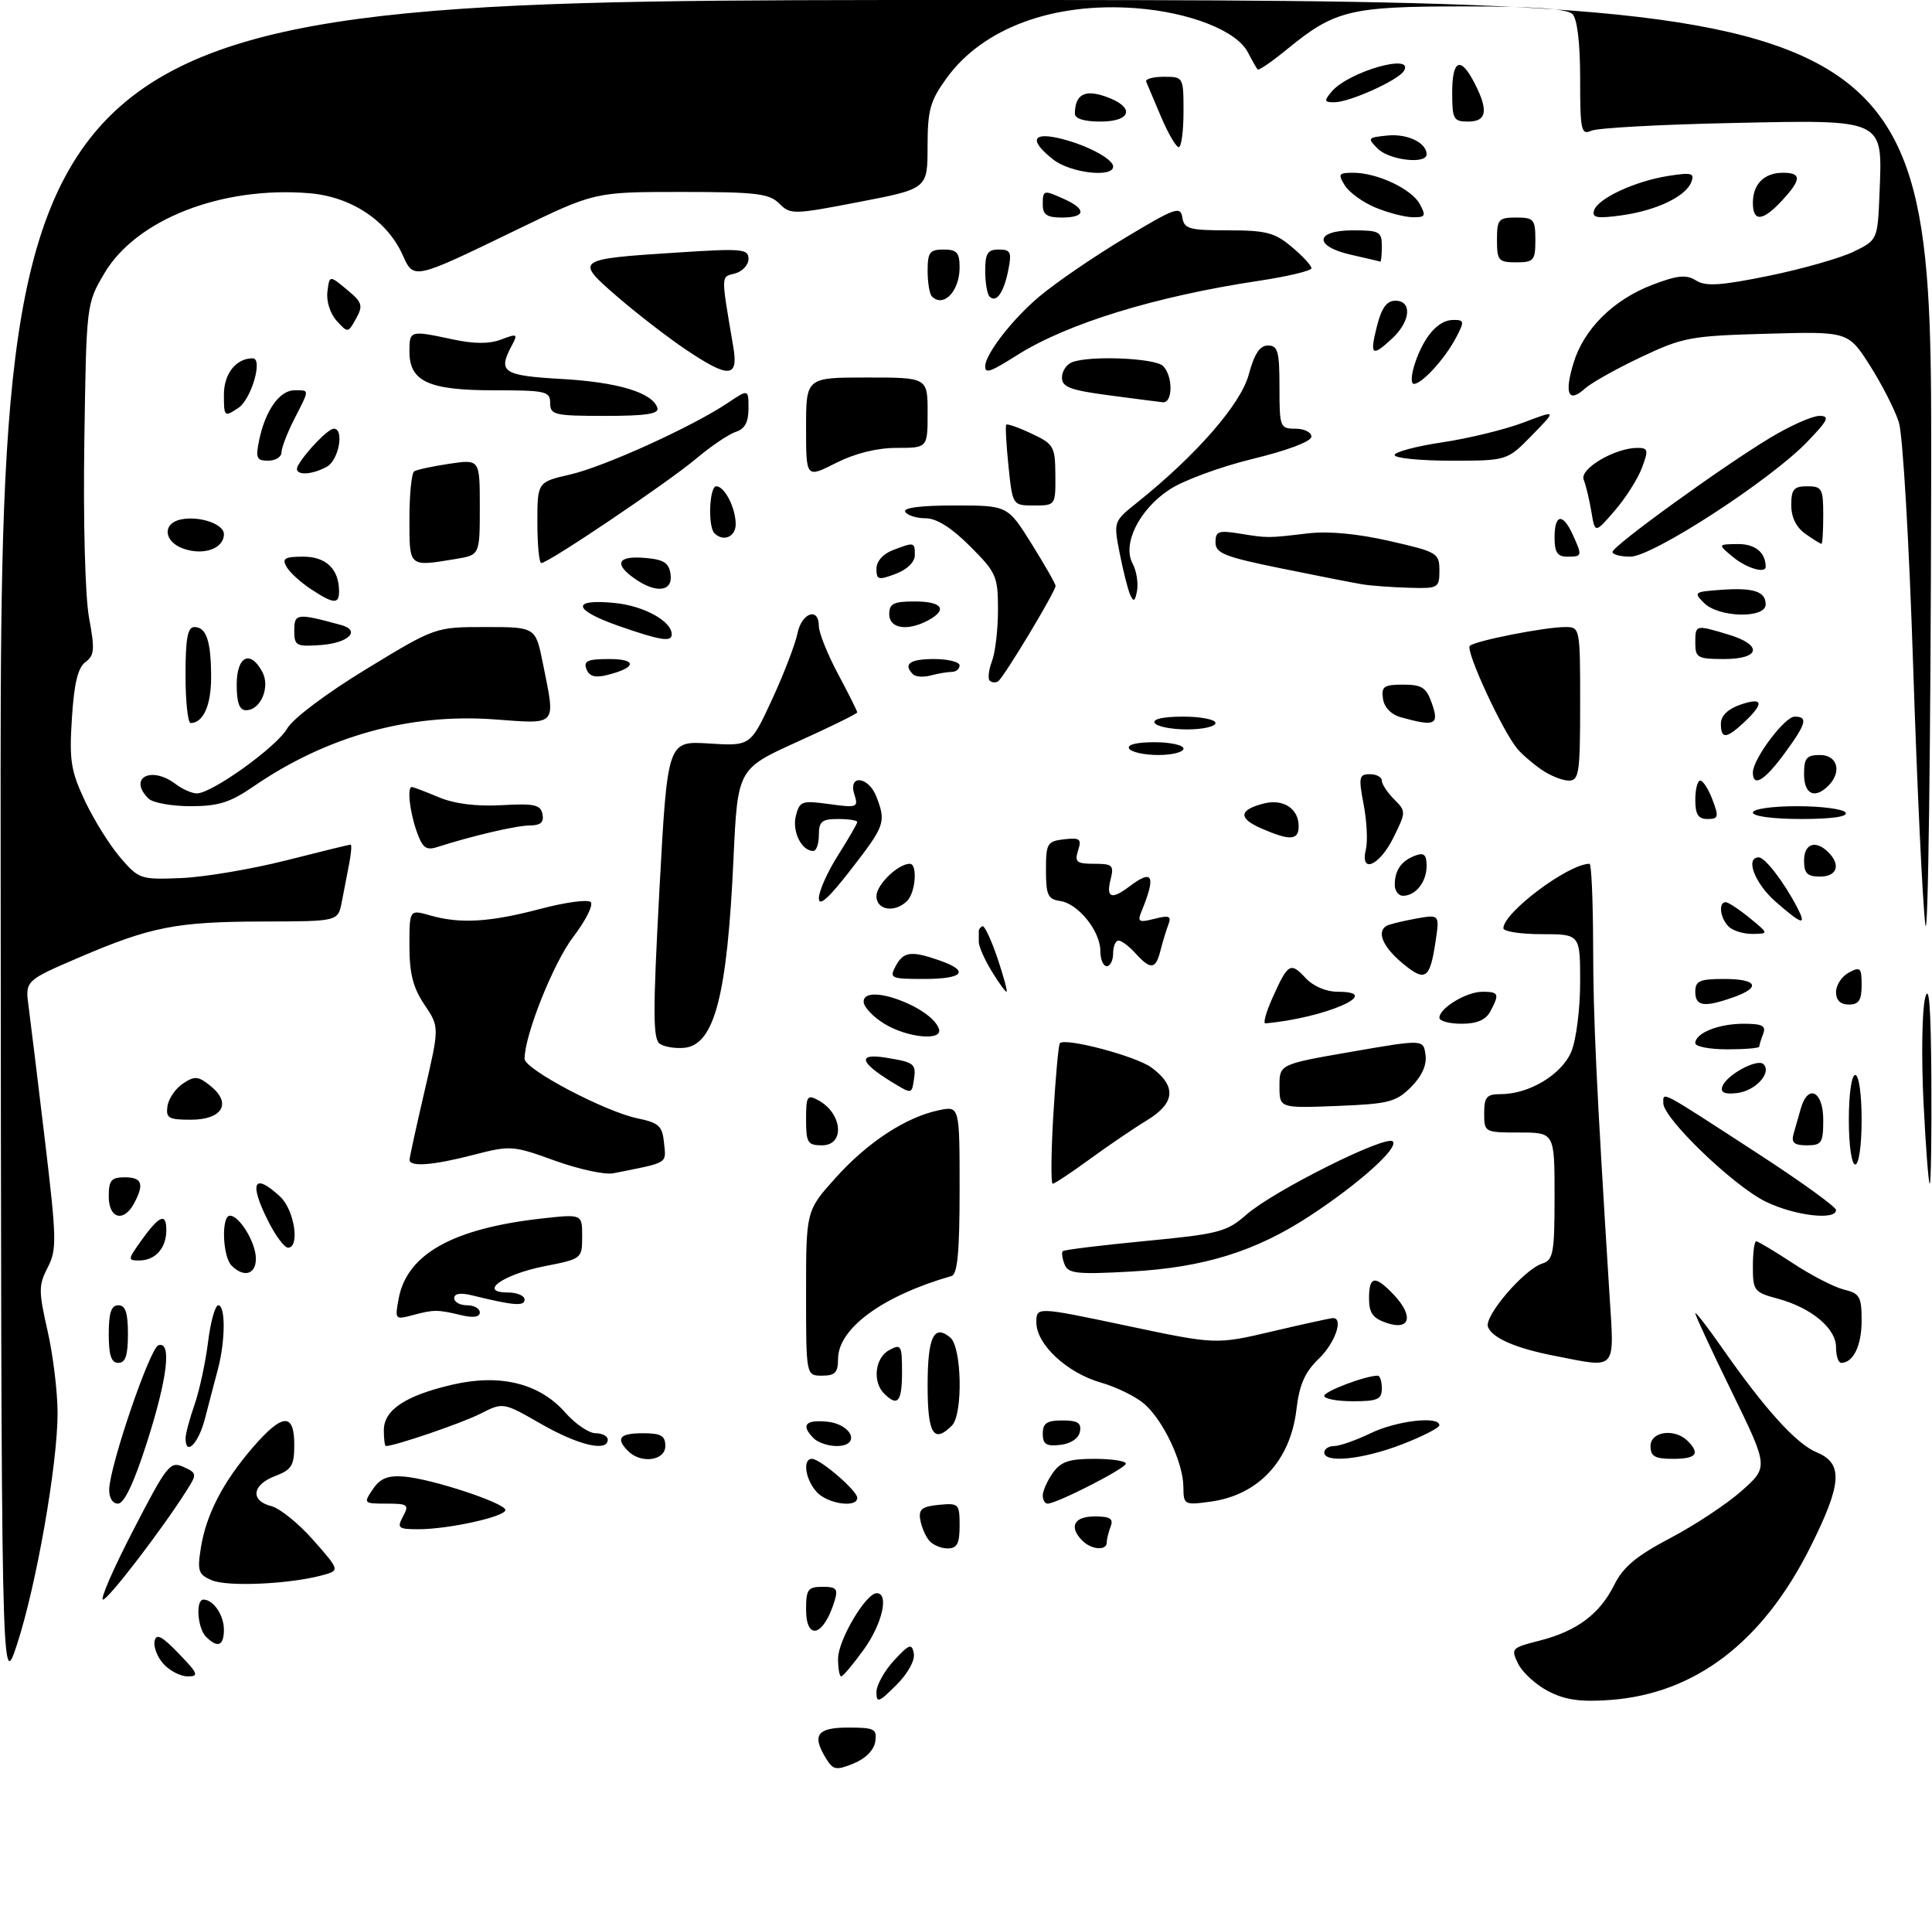 <?xml version="1.0" encoding="UTF-8" standalone="no"?>
<!DOCTYPE svg PUBLIC "-//W3C//DTD SVG 1.1//EN" "http://www.w3.org/Graphics/SVG/1.1/DTD/svg11.dtd" >
<svg xmlns="http://www.w3.org/2000/svg" xmlns:xlink="http://www.w3.org/1999/xlink" version="1.1" viewBox="0 0 302 299">
 <g >
 <path fill="currentColor"
d=" M 129.19 274.94 C 126.85 271.19 127.67 270.00 132.57 270.00 C 136.70 270.00 137.11 270.21 136.82 272.18 C 136.62 273.51 135.31 274.85 133.44 275.61 C 130.74 276.71 130.25 276.63 129.19 274.94 Z  M 137.00 264.47 C 137.00 263.38 138.23 261.15 139.74 259.52 C 142.14 256.93 142.53 256.79 142.84 258.41 C 143.05 259.49 141.91 261.56 140.10 263.36 C 137.38 266.09 137.00 266.22 137.00 264.47 Z  M 242.01 264.31 C 240.10 263.32 237.98 261.39 237.31 260.03 C 236.14 257.65 236.26 257.53 240.63 256.42 C 246.49 254.93 250.05 252.27 252.33 247.70 C 253.72 244.90 255.79 243.17 261.10 240.38 C 264.93 238.37 269.94 235.05 272.25 233.00 C 276.44 229.28 276.44 229.28 270.72 217.56 C 267.57 211.12 265.00 205.58 265.00 205.26 C 265.00 204.93 266.86 207.33 269.13 210.58 C 275.88 220.25 280.79 225.67 283.99 226.99 C 288.15 228.72 287.94 231.89 282.99 241.78 C 275.54 256.67 264.96 264.73 251.64 265.69 C 247.01 266.02 244.64 265.68 242.01 264.31 Z  M 0.10 132.25 C 0.00 0.00 0.00 0.00 151.00 0.00 C 302.00 0.00 302.00 0.00 301.87 75.25 C 301.80 116.64 301.39 147.80 300.96 144.50 C 300.53 141.20 299.67 122.97 299.05 104.00 C 298.43 84.94 297.44 67.93 296.82 66.00 C 296.21 64.08 294.18 60.09 292.31 57.15 C 288.90 51.80 288.90 51.80 276.20 52.16 C 264.27 52.49 263.07 52.71 256.52 55.81 C 252.67 57.63 248.73 59.84 247.76 60.72 C 245.18 63.05 244.50 61.60 245.94 56.81 C 247.55 51.43 252.19 46.83 258.35 44.49 C 262.25 43.01 263.59 42.88 265.12 43.84 C 266.64 44.79 268.98 44.64 276.52 43.10 C 281.75 42.03 287.70 40.33 289.76 39.33 C 293.50 37.50 293.50 37.50 293.80 30.13 C 294.26 18.47 294.78 18.71 270.51 19.23 C 259.50 19.46 249.71 20.00 248.75 20.43 C 247.16 21.14 247.00 20.42 247.00 12.31 C 247.00 6.71 246.55 2.95 245.80 2.20 C 244.97 1.37 239.75 1.00 228.77 1.00 C 211.09 1.00 208.65 1.59 201.27 7.63 C 198.86 9.61 196.75 11.06 196.58 10.86 C 196.41 10.66 195.72 9.45 195.05 8.16 C 193.30 4.80 185.98 1.92 177.56 1.28 C 164.65 0.31 153.64 4.37 147.96 12.22 C 145.39 15.76 145.00 17.18 144.99 22.90 C 144.99 29.50 144.99 29.50 134.31 31.56 C 123.99 33.55 123.56 33.56 121.81 31.81 C 120.24 30.24 118.20 30.00 106.48 30.00 C 92.95 30.00 92.95 30.00 80.73 35.93 C 64.54 43.77 64.69 43.74 62.93 39.83 C 60.52 34.47 54.88 30.74 48.37 30.20 C 34.65 29.06 21.26 34.30 16.30 42.74 C 13.50 47.50 13.50 47.50 13.18 69.15 C 13.00 81.66 13.31 93.23 13.92 96.55 C 14.84 101.50 14.76 102.45 13.35 103.48 C 12.18 104.34 11.58 106.81 11.24 112.23 C 10.81 118.81 11.07 120.47 13.26 125.14 C 14.65 128.09 17.13 132.07 18.78 134.00 C 21.71 137.41 21.95 137.49 28.34 137.23 C 31.95 137.08 39.30 135.84 44.68 134.48 C 50.05 133.12 54.61 132.00 54.81 132.00 C 55.00 132.00 54.90 133.35 54.58 135.00 C 54.26 136.65 53.74 139.35 53.42 141.00 C 52.84 144.00 52.84 144.00 41.17 144.02 C 27.54 144.05 23.57 144.83 12.27 149.68 C 3.92 153.27 3.92 153.27 4.48 157.39 C 4.78 159.65 5.93 169.05 7.03 178.28 C 8.86 193.68 8.90 195.30 7.45 198.10 C 6.02 200.87 6.02 201.77 7.44 208.02 C 8.30 211.80 9.00 217.57 9.00 220.85 C 9.00 228.86 5.68 247.78 2.66 257.00 C 0.20 264.50 0.20 264.50 0.10 132.25 Z  M 25.57 260.07 C 24.61 259.02 23.98 257.41 24.16 256.51 C 24.42 255.24 25.27 255.66 27.95 258.44 C 30.97 261.57 31.14 262.00 29.35 262.00 C 28.23 262.00 26.53 261.13 25.57 260.07 Z  M 131.00 259.23 C 131.00 256.36 135.34 249.00 137.04 249.00 C 139.02 249.00 137.90 253.84 134.99 257.85 C 133.34 260.13 131.77 262.00 131.49 262.00 C 131.22 262.00 131.00 260.75 131.00 259.23 Z  M 32.20 255.80 C 30.86 254.46 30.55 250.00 31.80 250.00 C 33.35 250.00 35.00 252.43 35.00 254.70 C 35.00 257.24 34.03 257.63 32.20 255.80 Z  M 126.00 251.50 C 126.00 248.41 126.30 248.00 128.57 248.00 C 130.77 248.00 131.04 248.32 130.44 250.25 C 128.76 255.75 126.00 256.53 126.00 251.50 Z  M 20.84 239.13 C 26.10 228.95 26.60 228.32 28.67 229.26 C 30.78 230.22 30.81 230.37 29.22 232.88 C 25.41 238.92 16.92 250.00 16.10 250.00 C 15.61 250.00 17.74 245.11 20.84 239.13 Z  M 33.12 246.98 C 31.00 246.08 30.82 245.54 31.40 241.89 C 32.23 236.70 34.85 231.63 39.49 226.25 C 44.13 220.87 46.00 220.73 46.00 225.78 C 46.00 229.06 45.60 229.71 43.00 230.69 C 39.39 232.06 39.08 234.55 42.41 235.39 C 43.74 235.72 46.70 238.12 48.99 240.72 C 53.15 245.45 53.15 245.45 50.32 246.21 C 45.27 247.58 35.56 248.02 33.12 246.98 Z  M 145.22 240.75 C 144.65 240.06 144.03 238.60 143.85 237.50 C 143.57 235.89 144.13 235.44 146.75 235.19 C 149.87 234.89 150.00 235.02 150.00 238.44 C 150.00 241.26 149.61 242.00 148.12 242.00 C 147.09 242.00 145.78 241.44 145.22 240.75 Z  M 169.20 240.80 C 167.04 238.64 167.86 237.00 171.11 237.00 C 173.53 237.00 174.08 237.35 173.61 238.58 C 173.27 239.45 173.00 240.58 173.00 241.08 C 173.00 242.39 170.62 242.22 169.20 240.80 Z  M 63.00 237.00 C 63.98 235.17 63.76 235.00 60.41 235.00 C 56.84 235.00 56.79 234.95 58.28 232.75 C 59.44 231.04 60.62 230.57 63.15 230.77 C 67.50 231.12 79.00 234.92 79.00 236.00 C 79.00 237.04 70.11 239.00 65.42 239.00 C 62.24 239.00 62.02 238.82 63.00 237.00 Z  M 17.07 232.75 C 17.19 228.97 23.43 210.69 24.76 210.25 C 26.88 209.54 26.19 215.38 22.95 225.49 C 20.95 231.74 19.41 235.00 18.45 235.00 C 17.59 235.00 17.03 234.08 17.07 232.75 Z  M 127.65 233.17 C 125.87 231.20 125.42 228.00 126.92 228.00 C 128.21 228.00 134.00 232.98 134.00 234.09 C 134.00 235.72 129.35 235.05 127.65 233.17 Z  M 163.00 233.72 C 163.00 233.02 163.70 231.44 164.56 230.22 C 165.81 228.44 167.08 228.00 171.06 228.00 C 173.78 228.00 175.99 228.34 175.99 228.75 C 175.97 229.49 165.19 235.00 163.75 235.00 C 163.34 235.00 163.00 234.43 163.00 233.72 Z  M 184.98 232.38 C 184.95 228.58 181.86 222.02 178.88 219.42 C 177.57 218.28 174.51 216.77 172.08 216.08 C 166.79 214.57 162.00 210.11 162.00 206.69 C 162.00 204.22 162.00 204.22 176.04 207.18 C 190.08 210.15 190.08 210.15 198.92 208.07 C 203.77 206.93 208.03 206.00 208.37 206.00 C 210.06 206.00 208.67 209.94 206.13 212.37 C 203.97 214.45 203.11 216.39 202.65 220.30 C 201.70 228.33 196.68 233.70 189.16 234.70 C 185.12 235.25 185.00 235.18 184.98 232.38 Z  M 98.20 226.80 C 96.19 224.79 96.84 224.00 100.50 224.00 C 103.33 224.00 104.00 224.38 104.00 226.00 C 104.00 228.29 100.21 228.81 98.20 226.80 Z  M 207.00 227.00 C 207.00 226.45 207.70 226.00 208.55 226.00 C 209.40 226.00 211.96 225.10 214.24 224.00 C 218.29 222.04 225.01 221.26 224.99 222.75 C 224.98 223.16 222.34 224.51 219.12 225.75 C 213.02 228.10 207.00 228.72 207.00 227.00 Z  M 258.00 226.00 C 258.00 223.71 261.79 223.19 263.80 225.20 C 265.81 227.21 265.16 228.00 261.50 228.00 C 258.67 228.00 258.00 227.62 258.00 226.00 Z  M 29.01 224.75 C 29.02 224.06 29.65 221.70 30.42 219.50 C 31.18 217.30 32.13 212.91 32.52 209.75 C 32.91 206.59 33.63 204.00 34.12 204.00 C 35.27 204.00 35.24 209.56 34.06 214.00 C 33.55 215.93 32.63 219.41 32.03 221.75 C 31.01 225.66 28.98 227.68 29.01 224.75 Z  M 60.00 223.52 C 60.00 220.36 63.38 218.11 70.71 216.41 C 78.18 214.67 84.32 216.19 88.34 220.75 C 89.92 222.54 92.06 224.00 93.10 224.00 C 94.15 224.00 95.00 224.45 95.00 225.00 C 95.00 226.97 90.40 225.88 84.57 222.54 C 78.65 219.14 78.65 219.14 75.07 220.96 C 72.22 222.41 61.72 226.00 60.32 226.00 C 60.14 226.00 60.00 224.89 60.00 223.52 Z  M 127.20 224.80 C 125.16 222.76 125.86 221.86 129.24 222.19 C 133.23 222.57 134.61 226.00 130.77 226.00 C 129.47 226.00 127.86 225.46 127.20 224.80 Z  M 163.00 224.07 C 163.00 222.43 163.63 222.00 166.07 222.00 C 168.46 222.00 169.07 222.39 168.81 223.75 C 168.61 224.81 167.39 225.63 165.74 225.82 C 163.54 226.07 163.00 225.73 163.00 224.07 Z  M 145.00 216.56 C 145.00 208.95 145.97 206.90 148.54 209.04 C 150.35 210.53 150.55 221.05 148.80 222.80 C 145.94 225.66 145.00 224.12 145.00 216.56 Z  M 138.20 217.80 C 136.34 215.94 136.78 212.19 139.00 211.00 C 140.86 210.00 141.00 210.24 141.00 214.46 C 141.00 219.10 140.32 219.92 138.20 217.80 Z  M 207.00 218.16 C 207.00 217.44 213.47 215.00 215.37 215.00 C 215.71 215.00 216.00 215.90 216.00 217.00 C 216.00 218.70 215.33 219.00 211.50 219.00 C 209.03 219.00 207.00 218.62 207.00 218.16 Z  M 126.00 202.11 C 126.00 189.22 126.00 189.22 130.62 184.08 C 135.62 178.51 141.62 174.59 146.75 173.52 C 150.00 172.84 150.00 172.84 150.00 185.95 C 150.00 195.58 149.67 199.16 148.75 199.42 C 137.98 202.51 131.00 207.61 131.00 212.40 C 131.00 214.51 130.53 215.00 128.50 215.00 C 126.00 215.00 126.00 215.00 126.00 202.11 Z  M 17.00 208.50 C 17.00 205.17 17.39 204.00 18.50 204.00 C 19.61 204.00 20.00 205.17 20.00 208.50 C 20.00 211.83 19.61 213.00 18.50 213.00 C 17.39 213.00 17.00 211.83 17.00 208.50 Z  M 243.00 211.90 C 236.96 210.73 233.26 209.12 232.59 207.39 C 231.95 205.72 238.24 198.38 241.08 197.48 C 242.80 196.93 243.00 195.85 243.00 186.93 C 243.00 177.00 243.00 177.00 237.50 177.00 C 232.06 177.00 232.00 176.97 232.00 174.00 C 232.00 171.44 232.38 171.00 234.60 171.00 C 239.04 171.00 244.13 167.93 245.62 164.36 C 246.38 162.55 247.00 157.67 247.00 153.53 C 247.00 146.00 247.00 146.00 241.00 146.00 C 237.70 146.00 235.00 145.58 235.00 145.08 C 235.00 142.61 245.17 135.00 248.47 135.00 C 248.76 135.00 249.01 140.74 249.03 147.75 C 249.05 159.29 249.51 169.12 251.58 202.25 C 252.35 214.45 252.89 213.83 243.00 211.90 Z  M 287.00 210.57 C 287.00 207.60 283.15 204.39 277.87 202.96 C 274.20 201.98 274.00 201.71 274.00 197.96 C 274.00 195.78 274.23 194.00 274.52 194.00 C 274.80 194.00 277.39 195.55 280.27 197.44 C 283.14 199.34 286.74 201.18 288.25 201.55 C 290.71 202.15 291.00 202.66 291.00 206.41 C 291.00 210.31 289.69 213.00 287.80 213.00 C 287.36 213.00 287.00 211.91 287.00 210.57 Z  M 216.75 206.76 C 214.59 206.03 214.00 205.21 214.00 202.92 C 214.00 199.37 214.94 199.25 217.92 202.41 C 221.02 205.72 220.41 208.00 216.75 206.76 Z  M 62.33 202.90 C 63.65 195.97 70.83 191.98 84.75 190.43 C 91.00 189.74 91.00 189.74 91.00 193.24 C 91.00 196.71 90.96 196.75 85.10 197.90 C 78.61 199.18 74.67 202.00 79.38 202.00 C 80.82 202.00 82.00 202.50 82.00 203.11 C 82.00 204.19 80.29 204.05 73.75 202.44 C 71.99 202.01 71.00 202.17 71.00 202.88 C 71.00 203.50 71.90 204.00 73.00 204.00 C 74.10 204.00 75.00 204.50 75.00 205.12 C 75.00 205.83 74.00 205.99 72.25 205.58 C 68.39 204.66 67.87 204.65 64.60 205.52 C 61.73 206.28 61.70 206.25 62.33 202.90 Z  M 36.20 197.80 C 34.78 196.38 34.57 190.00 35.94 190.00 C 37.45 190.00 40.00 194.23 40.00 196.72 C 40.00 199.19 38.12 199.72 36.20 197.80 Z  M 166.40 197.59 C 166.04 196.67 165.92 195.75 166.13 195.54 C 166.33 195.33 172.13 194.62 179.00 193.96 C 190.57 192.85 191.75 192.54 194.85 189.82 C 199.09 186.11 216.66 177.32 217.71 178.39 C 218.69 179.39 212.43 185.00 204.72 190.05 C 196.28 195.58 188.16 198.10 176.77 198.73 C 168.28 199.20 166.96 199.05 166.40 197.59 Z  M 21.98 194.03 C 24.88 189.96 26.00 189.46 26.00 192.24 C 26.00 195.08 24.28 197.00 21.73 197.00 C 19.96 197.00 19.98 196.84 21.98 194.03 Z  M 42.02 191.04 C 38.86 184.84 39.62 183.13 43.81 187.04 C 46.02 189.10 46.92 195.00 45.02 195.00 C 44.48 195.00 43.13 193.22 42.02 191.04 Z  M 17.00 187.00 C 17.00 184.47 17.39 184.00 19.50 184.00 C 22.21 184.00 22.58 185.04 20.96 188.07 C 19.34 191.10 17.00 190.47 17.00 187.00 Z  M 276.00 187.80 C 270.98 185.35 260.00 174.79 260.00 172.42 C 260.00 170.59 259.21 170.17 274.75 180.27 C 281.49 184.64 287.00 188.63 287.00 189.11 C 287.00 190.78 280.51 190.00 276.00 187.80 Z  M 164.65 174.25 C 165.00 168.34 165.46 163.30 165.67 163.05 C 166.49 162.12 177.60 165.07 180.00 166.85 C 183.94 169.77 183.71 172.40 179.30 175.08 C 177.21 176.35 173.16 179.11 170.29 181.20 C 167.43 183.29 164.85 185.00 164.55 185.00 C 164.26 185.00 164.30 180.16 164.65 174.25 Z  M 300.67 172.25 C 300.33 165.24 300.44 157.93 300.92 156.00 C 301.54 153.54 301.83 157.31 301.90 168.75 C 301.95 177.69 301.84 185.00 301.65 185.00 C 301.46 185.00 301.02 179.26 300.67 172.25 Z  M 86.74 181.40 C 80.21 179.03 79.80 179.00 74.10 180.47 C 67.68 182.14 63.99 182.42 64.02 181.25 C 64.03 180.84 65.09 176.00 66.37 170.50 C 68.69 160.50 68.69 160.50 66.35 157.02 C 64.57 154.38 64.00 152.16 64.00 147.84 C 64.00 142.14 64.00 142.14 67.24 143.07 C 71.92 144.41 76.55 144.14 84.50 142.04 C 88.35 141.02 91.87 140.54 92.33 140.98 C 92.79 141.41 91.57 143.86 89.61 146.42 C 86.51 150.48 82.00 161.78 82.00 165.48 C 82.00 167.11 94.56 173.73 99.63 174.78 C 103.01 175.48 103.54 175.97 103.80 178.65 C 104.13 181.92 104.60 181.64 95.87 183.37 C 94.56 183.63 90.46 182.74 86.74 181.40 Z  M 289.00 175.00 C 289.00 171.00 289.43 168.00 290.00 168.00 C 290.57 168.00 291.00 171.00 291.00 175.00 C 291.00 179.00 290.57 182.00 290.00 182.00 C 289.43 182.00 289.00 179.00 289.00 175.00 Z  M 126.00 174.96 C 126.00 171.32 126.18 171.03 127.88 171.94 C 131.69 173.97 132.13 179.00 128.50 179.00 C 126.25 179.00 126.00 178.60 126.00 174.96 Z  M 280.35 177.25 C 280.62 176.29 281.13 174.49 281.49 173.25 C 282.61 169.33 285.00 170.52 285.00 175.00 C 285.00 178.63 284.76 179.00 282.43 179.00 C 280.47 179.00 279.98 178.59 280.35 177.25 Z  M 26.18 172.86 C 26.36 171.69 27.45 170.10 28.61 169.34 C 30.45 168.12 30.99 168.17 32.92 169.73 C 36.27 172.44 34.77 175.00 29.82 175.00 C 26.34 175.00 25.90 174.74 26.18 172.86 Z  M 200.00 169.76 C 200.00 166.33 200.00 166.33 211.25 164.38 C 222.50 162.43 222.50 162.43 222.83 164.86 C 223.05 166.46 222.26 168.19 220.56 169.90 C 218.21 172.24 217.08 172.53 208.98 172.85 C 200.00 173.20 200.00 173.20 200.00 169.76 Z  M 139.36 169.08 C 134.36 166.02 134.02 164.58 138.47 165.30 C 143.01 166.04 143.25 166.24 142.83 168.92 C 142.50 170.99 142.49 170.99 139.36 169.08 Z  M 269.22 169.83 C 269.82 168.02 274.70 165.37 275.66 166.32 C 277.00 167.66 274.41 170.49 271.54 170.83 C 269.60 171.06 268.91 170.76 269.22 169.83 Z  M 103.16 163.15 C 102.05 162.42 102.04 158.36 103.08 139.03 C 104.34 115.79 104.34 115.79 110.82 116.20 C 117.31 116.61 117.31 116.61 120.68 109.33 C 122.53 105.32 124.31 100.68 124.65 99.02 C 125.30 95.75 128.00 94.82 128.00 97.86 C 128.00 98.88 129.35 102.25 131.00 105.34 C 132.65 108.43 134.00 111.13 134.00 111.34 C 134.00 111.54 129.79 113.61 124.65 115.93 C 115.30 120.16 115.30 120.16 114.65 134.33 C 113.67 155.61 111.68 163.27 106.99 163.76 C 105.62 163.90 103.90 163.63 103.16 163.15 Z  M 265.00 163.04 C 265.00 161.46 268.62 160.00 272.54 160.00 C 275.48 160.00 276.09 160.32 275.61 161.58 C 275.27 162.45 275.00 163.35 275.00 163.58 C 275.00 163.81 272.75 164.00 270.00 164.00 C 267.25 164.00 265.00 163.57 265.00 163.04 Z  M 138.25 160.01 C 136.46 158.92 135.00 157.36 135.00 156.54 C 135.00 153.50 145.62 157.36 146.77 160.81 C 147.41 162.73 141.85 162.21 138.25 160.01 Z  M 198.89 155.99 C 201.33 150.55 201.71 150.31 204.05 152.82 C 205.27 154.14 207.28 155.00 209.12 155.00 C 216.54 155.00 207.09 159.12 197.80 159.94 C 197.41 159.97 197.91 158.19 198.89 155.99 Z  M 225.00 159.06 C 225.00 157.55 229.23 155.00 231.72 155.00 C 234.29 155.00 234.43 155.33 232.96 158.07 C 232.25 159.41 230.87 160.00 228.46 160.00 C 226.56 160.00 225.00 159.58 225.00 159.06 Z  M 265.00 155.00 C 265.00 153.30 265.67 153.00 269.50 153.00 C 274.74 153.00 275.36 154.33 270.85 155.90 C 266.34 157.48 265.00 157.27 265.00 155.00 Z  M 287.00 155.04 C 287.00 153.95 287.90 152.59 289.00 152.00 C 290.80 151.04 291.00 151.24 291.00 153.96 C 291.00 156.33 290.56 157.00 289.00 157.00 C 287.68 157.00 287.00 156.33 287.00 155.04 Z  M 154.99 151.75 C 153.90 149.96 153.01 147.94 153.00 147.25 C 153.00 146.56 153.00 145.78 153.00 145.50 C 153.00 145.22 153.26 144.89 153.57 144.75 C 153.88 144.61 154.94 146.86 155.92 149.75 C 156.89 152.64 157.53 155.00 157.33 155.00 C 157.13 155.00 156.08 153.54 154.99 151.75 Z  M 140.00 151.00 C 141.22 148.71 142.43 148.56 146.85 150.10 C 151.64 151.77 150.63 153.00 144.46 153.00 C 139.24 153.00 138.99 152.89 140.00 151.00 Z  M 219.14 150.47 C 216.13 147.93 215.16 145.60 216.75 144.69 C 217.16 144.46 219.20 143.96 221.27 143.58 C 225.04 142.90 225.04 142.90 224.39 147.20 C 223.51 153.08 222.78 153.53 219.14 150.47 Z  M 172.00 148.63 C 172.00 145.53 168.54 141.22 165.73 140.82 C 163.80 140.54 163.50 139.89 163.50 136.00 C 163.50 131.80 163.69 131.48 166.34 131.17 C 168.82 130.89 169.10 131.12 168.52 132.92 C 167.95 134.73 168.28 135.00 171.04 135.00 C 173.93 135.00 174.16 135.23 173.59 137.50 C 172.88 140.35 173.76 140.65 176.56 138.53 C 180.21 135.77 180.73 136.83 178.45 142.40 C 177.76 144.08 178.00 144.22 180.46 143.60 C 182.79 143.01 183.15 143.17 182.62 144.54 C 182.28 145.45 181.72 147.27 181.39 148.59 C 180.65 151.52 179.86 151.61 177.50 149.00 C 176.50 147.90 175.31 147.00 174.85 147.00 C 174.38 147.00 174.00 147.90 174.00 149.00 C 174.00 150.10 173.55 151.00 173.00 151.00 C 172.45 151.00 172.00 149.94 172.00 148.63 Z  M 270.20 144.80 C 268.87 143.47 268.58 141.00 269.75 141.00 C 270.16 141.01 271.85 142.12 273.50 143.47 C 276.50 145.93 276.50 145.93 273.95 145.96 C 272.55 145.98 270.86 145.46 270.20 144.80 Z  M 277.53 140.90 C 274.27 138.03 272.75 134.00 274.93 134.00 C 275.90 134.00 278.84 137.83 280.89 141.75 C 282.47 144.77 281.74 144.59 277.53 140.90 Z  M 128.00 140.38 C 128.00 139.28 129.35 136.26 131.00 133.66 C 132.65 131.06 134.00 128.72 134.00 128.47 C 134.00 128.21 132.65 128.00 131.00 128.00 C 128.47 128.00 128.00 128.39 128.00 130.50 C 128.00 131.88 127.61 133.00 127.12 133.00 C 125.31 133.00 123.79 129.96 124.40 127.53 C 124.99 125.20 125.33 125.08 129.63 125.67 C 134.00 126.27 134.20 126.20 133.55 124.15 C 132.53 120.95 135.80 121.34 137.02 124.57 C 138.52 128.51 138.33 129.05 132.99 135.93 C 129.51 140.42 128.00 141.76 128.00 140.38 Z  M 137.00 140.06 C 137.00 138.27 140.38 135.00 142.22 135.00 C 143.45 135.00 143.13 139.47 141.80 140.80 C 139.89 142.71 137.00 142.26 137.00 140.06 Z  M 218.02 138.25 C 218.04 135.97 219.08 134.51 221.25 133.71 C 222.59 133.21 223.00 133.59 223.00 135.33 C 223.00 137.85 221.29 140.00 219.30 140.00 C 218.59 140.00 218.01 139.21 218.02 138.25 Z  M 282.00 134.50 C 282.00 131.84 283.82 131.22 285.80 133.20 C 287.78 135.18 287.16 137.00 284.50 137.00 C 282.50 137.00 282.00 136.50 282.00 134.50 Z  M 213.51 132.75 C 213.81 131.51 213.66 128.36 213.16 125.75 C 212.34 121.45 212.44 121.00 214.13 121.00 C 215.16 121.00 216.00 121.45 216.00 122.00 C 216.00 122.55 216.86 123.86 217.92 124.92 C 219.80 126.80 219.80 126.89 217.81 130.92 C 215.62 135.34 212.56 136.64 213.51 132.75 Z  M 65.11 129.88 C 64.03 126.77 63.62 123.00 64.38 123.00 C 64.59 123.00 66.47 123.71 68.56 124.59 C 71.04 125.63 74.45 126.06 78.41 125.84 C 83.53 125.55 84.51 125.77 84.80 127.25 C 85.05 128.51 84.50 129.00 82.82 129.01 C 80.72 129.02 73.89 130.61 68.36 132.38 C 66.59 132.95 66.03 132.52 65.11 129.88 Z  M 197.18 129.48 C 193.50 127.88 193.64 126.56 197.59 125.57 C 200.60 124.81 203.00 126.39 203.00 129.12 C 203.00 131.35 201.67 131.43 197.18 129.48 Z  M 265.00 125.00 C 265.00 123.35 265.35 122.00 265.78 122.00 C 266.21 122.00 267.07 123.35 267.69 125.00 C 268.71 127.68 268.62 128.00 266.91 128.00 C 265.45 128.00 265.00 127.29 265.00 125.00 Z  M 274.00 127.00 C 274.00 126.43 276.98 126.00 280.94 126.00 C 284.76 126.00 288.16 126.45 288.50 127.00 C 288.89 127.63 286.34 128.00 281.56 128.00 C 277.19 128.00 274.00 127.58 274.00 127.00 Z  M 23.20 124.80 C 19.98 121.58 23.62 119.64 27.44 122.53 C 28.51 123.34 30.01 124.00 30.77 124.00 C 33.13 124.00 43.24 116.74 44.89 113.86 C 45.80 112.29 51.01 108.37 57.25 104.57 C 68.04 98.00 68.04 98.00 75.88 98.00 C 83.72 98.00 83.72 98.00 84.86 103.67 C 86.86 113.62 87.26 113.16 77.25 112.43 C 63.97 111.46 51.02 115.08 39.60 122.93 C 35.98 125.42 34.13 126.00 29.77 126.00 C 26.82 126.00 23.86 125.46 23.20 124.80 Z  M 282.00 121.00 C 282.00 118.47 282.39 118.00 284.50 118.00 C 287.24 118.00 287.95 120.65 285.80 122.80 C 283.67 124.93 282.00 124.15 282.00 121.00 Z  M 240.97 120.30 C 239.61 119.36 237.91 117.90 237.20 117.05 C 234.84 114.25 229.00 101.60 229.76 100.93 C 230.68 100.13 241.49 98.00 244.67 98.00 C 246.98 98.00 247.00 98.10 247.00 110.00 C 247.00 120.83 246.83 122.00 245.22 122.00 C 244.24 122.00 242.33 121.23 240.97 120.30 Z  M 274.00 120.73 C 274.00 118.63 278.96 112.00 280.54 112.00 C 282.67 112.00 282.36 113.11 278.91 117.80 C 275.82 122.01 274.00 123.10 274.00 120.73 Z  M 176.50 117.00 C 176.12 116.39 177.66 116.00 180.44 116.00 C 182.95 116.00 185.00 116.45 185.00 117.00 C 185.00 117.55 183.23 118.00 181.06 118.00 C 178.89 118.00 176.84 117.55 176.50 117.00 Z  M 269.00 113.10 C 269.00 111.88 270.08 110.82 272.00 110.15 C 275.59 108.90 275.84 109.86 272.69 112.83 C 269.84 115.50 269.00 115.56 269.00 113.10 Z  M 180.50 113.00 C 180.12 112.38 181.82 112.00 184.94 112.00 C 187.72 112.00 190.00 112.45 190.00 113.00 C 190.00 113.55 188.00 114.00 185.56 114.00 C 183.12 114.00 180.84 113.55 180.50 113.00 Z  M 29.00 105.50 C 29.00 99.76 29.33 98.00 30.39 98.00 C 32.26 98.00 33.00 100.22 33.00 105.88 C 33.00 110.24 31.76 113.00 29.80 113.00 C 29.36 113.00 29.00 109.62 29.00 105.50 Z  M 219.00 112.11 C 217.46 111.68 216.38 110.57 216.18 109.21 C 215.90 107.29 216.32 107.00 219.33 107.00 C 222.29 107.00 222.96 107.44 223.85 110.00 C 224.99 113.28 224.31 113.58 219.00 112.11 Z  M 37.00 107.00 C 37.00 102.55 39.12 101.49 41.00 105.00 C 42.28 107.38 40.75 111.00 38.46 111.00 C 37.42 111.00 37.00 109.85 37.00 107.00 Z  M 154.70 106.37 C 154.39 106.05 154.55 104.69 155.06 103.33 C 155.58 101.98 156.00 98.36 156.00 95.30 C 156.00 90.06 155.74 89.48 151.63 85.37 C 148.74 82.47 146.39 81.00 144.69 81.00 C 143.28 81.00 141.84 80.55 141.50 80.00 C 141.11 79.36 143.91 79.00 149.19 79.00 C 157.51 79.00 157.51 79.00 161.25 84.99 C 163.31 88.29 165.00 91.25 165.00 91.57 C 165.00 92.45 156.86 105.97 156.01 106.49 C 155.61 106.74 155.02 106.69 154.70 106.37 Z  M 91.67 104.57 C 91.18 103.30 91.85 103.00 95.23 103.00 C 99.68 103.00 99.49 104.37 94.89 105.50 C 93.00 105.97 92.10 105.71 91.67 104.57 Z  M 142.72 105.39 C 141.12 103.79 142.20 103.00 146.00 103.00 C 148.20 103.00 150.00 103.45 150.00 104.00 C 150.00 104.55 149.44 105.01 148.75 105.01 C 148.06 105.02 146.59 105.27 145.47 105.57 C 144.36 105.87 143.12 105.79 142.72 105.39 Z  M 265.00 100.50 C 265.00 97.62 265.00 97.62 270.13 99.16 C 275.57 100.79 275.21 103.00 269.50 103.00 C 265.37 103.00 265.00 102.80 265.00 100.50 Z  M 46.00 98.54 C 46.00 95.85 46.42 95.80 53.31 97.68 C 56.46 98.54 54.50 100.49 50.17 100.81 C 46.28 101.09 46.00 100.94 46.00 98.54 Z  M 96.75 97.84 C 89.56 95.33 89.20 93.57 96.01 94.23 C 100.63 94.67 105.00 97.07 105.00 99.15 C 105.00 100.38 103.23 100.10 96.75 97.84 Z  M 139.00 96.00 C 139.00 94.33 139.67 94.00 143.00 94.00 C 147.30 94.00 148.19 95.29 145.07 96.96 C 141.84 98.69 139.00 98.24 139.00 96.00 Z  M 266.38 94.25 C 264.70 92.58 264.82 92.49 268.93 92.19 C 274.10 91.81 276.00 92.42 276.00 94.47 C 276.00 96.70 268.67 96.53 266.38 94.25 Z  M 48.58 92.06 C 46.97 91.00 45.26 89.43 44.78 88.57 C 44.05 87.28 44.52 87.00 47.42 87.00 C 50.98 87.00 53.00 88.96 53.00 92.43 C 53.00 94.48 52.13 94.40 48.58 92.06 Z  M 176.68 93.00 C 176.31 92.17 175.57 89.25 175.03 86.50 C 174.05 81.50 174.05 81.50 177.78 78.52 C 186.99 71.15 193.96 63.16 195.19 58.56 C 196.07 55.30 196.92 54.00 198.21 54.00 C 199.75 54.00 200.00 54.92 200.00 60.50 C 200.00 66.77 200.09 67.00 202.50 67.00 C 203.88 67.00 204.99 67.56 204.99 68.25 C 204.98 68.99 201.28 70.39 195.85 71.71 C 190.82 72.93 184.94 75.09 182.78 76.53 C 178.07 79.64 175.40 85.02 177.04 88.07 C 177.64 89.19 177.95 91.09 177.74 92.30 C 177.44 93.98 177.19 94.15 176.68 93.00 Z  M 99.22 90.44 C 95.92 88.13 96.52 86.84 100.75 87.19 C 103.76 87.44 104.56 87.94 104.82 89.75 C 105.21 92.47 102.58 92.80 99.22 90.44 Z  M 213.00 91.33 C 211.62 91.11 205.89 89.98 200.25 88.83 C 191.41 87.03 190.00 86.47 190.00 84.76 C 190.00 83.03 190.48 82.86 193.75 83.39 C 198.19 84.11 198.12 84.11 204.45 83.36 C 207.63 82.98 212.21 83.41 217.20 84.55 C 224.68 86.25 225.00 86.44 225.00 89.16 C 225.00 91.90 224.83 92.00 220.25 91.86 C 217.64 91.79 214.38 91.55 213.00 91.33 Z  M 137.00 88.89 C 137.00 87.73 138.03 86.56 139.57 85.98 C 142.94 84.69 143.00 84.71 143.00 86.78 C 143.00 87.84 141.79 89.02 140.00 89.69 C 137.31 90.71 137.00 90.63 137.00 88.89 Z  M 270.86 87.03 C 268.50 85.07 268.50 85.07 271.64 85.03 C 274.35 85.00 276.00 86.35 276.00 88.58 C 276.00 89.70 272.96 88.78 270.86 87.03 Z  M 64.00 81.06 C 64.00 77.24 64.34 73.91 64.75 73.66 C 65.16 73.40 67.64 72.87 70.25 72.48 C 75.00 71.77 75.00 71.77 75.00 79.26 C 75.00 86.74 75.00 86.74 71.25 87.36 C 63.84 88.58 64.00 88.72 64.00 81.06 Z  M 84.00 81.67 C 84.00 75.34 84.00 75.34 89.13 74.16 C 94.50 72.92 108.19 66.70 113.75 62.98 C 117.00 60.80 117.00 60.80 117.00 63.83 C 117.00 65.98 116.42 67.05 115.02 67.49 C 113.93 67.84 111.12 69.74 108.77 71.72 C 104.38 75.42 85.71 88.00 84.61 88.00 C 84.28 88.00 84.00 85.15 84.00 81.67 Z  M 28.70 85.76 C 25.56 84.68 25.33 81.75 28.34 81.17 C 31.25 80.61 35.00 81.91 35.00 83.48 C 35.00 85.73 31.87 86.86 28.70 85.76 Z  M 243.00 84.00 C 243.00 80.33 244.28 80.13 245.84 83.55 C 247.36 86.89 247.34 87.00 245.00 87.00 C 243.44 87.00 243.00 86.33 243.00 84.00 Z  M 252.06 86.25 C 252.13 85.29 269.23 72.92 276.69 68.43 C 279.82 66.54 283.29 65.00 284.39 65.00 C 286.09 65.00 285.79 65.64 282.45 69.10 C 276.66 75.10 258.31 87.00 254.85 87.00 C 253.28 87.00 252.03 86.66 252.06 86.25 Z  M 282.22 83.44 C 280.78 82.43 280.00 80.85 280.00 78.94 C 280.00 76.47 280.40 76.00 282.50 76.00 C 284.80 76.00 285.00 76.37 285.00 80.50 C 285.00 82.97 284.88 85.00 284.72 85.00 C 284.57 85.00 283.44 84.30 282.22 83.44 Z  M 111.67 83.33 C 110.63 82.29 110.88 76.00 111.96 76.00 C 113.27 76.00 115.00 79.39 115.00 81.93 C 115.00 83.92 113.06 84.73 111.67 83.33 Z  M 248.75 79.94 C 248.43 78.05 247.89 75.80 247.55 74.95 C 246.89 73.27 252.44 70.00 255.95 70.00 C 257.63 70.00 257.71 70.32 256.66 73.11 C 256.02 74.83 254.11 77.84 252.41 79.81 C 249.32 83.39 249.32 83.39 248.75 79.94 Z  M 157.64 72.84 C 157.29 69.44 157.13 66.53 157.30 66.37 C 157.47 66.20 159.26 66.83 161.27 67.78 C 164.72 69.40 164.94 69.77 164.97 74.25 C 165.00 78.98 164.99 79.00 161.64 79.00 C 158.28 79.00 158.28 79.00 157.64 72.84 Z  M 126.00 66.86 C 126.00 59.00 126.00 59.00 135.50 59.00 C 145.00 59.00 145.00 59.00 145.00 64.50 C 145.00 70.00 145.00 70.00 140.17 70.00 C 137.07 70.00 133.66 70.85 130.67 72.36 C 126.00 74.73 126.00 74.73 126.00 66.86 Z  M 46.59 72.75 C 47.80 70.61 51.31 67.00 52.17 67.00 C 53.87 67.00 52.95 71.96 51.07 72.96 C 48.35 74.42 45.72 74.29 46.59 72.75 Z  M 40.52 68.75 C 41.48 64.15 43.71 61.00 46.02 61.00 C 48.43 61.00 48.43 60.73 46.00 65.50 C 44.90 67.66 44.00 70.00 44.00 70.71 C 44.00 71.42 43.06 72.00 41.92 72.00 C 40.10 72.00 39.93 71.59 40.52 68.75 Z  M 218.00 71.12 C 218.00 70.64 221.36 69.74 225.46 69.13 C 229.56 68.52 235.26 67.13 238.13 66.04 C 243.35 64.06 243.35 64.06 239.47 68.03 C 235.59 72.00 235.59 72.00 226.80 72.00 C 221.96 72.00 218.00 71.60 218.00 71.12 Z  M 35.00 61.66 C 35.00 58.40 36.91 56.00 39.50 56.00 C 41.15 56.00 39.29 62.41 37.25 63.76 C 35.06 65.21 35.00 65.15 35.00 61.66 Z  M 86.00 63.00 C 86.00 61.15 85.33 61.00 77.22 61.00 C 66.99 61.00 64.00 59.63 64.00 54.94 C 64.00 51.63 64.07 51.61 70.77 53.04 C 74.12 53.76 76.48 53.77 78.35 53.06 C 80.84 52.11 80.97 52.18 80.03 53.95 C 77.77 58.17 78.55 58.70 87.83 59.23 C 96.60 59.73 101.98 61.36 102.76 63.75 C 103.06 64.68 101.00 65.00 94.58 65.00 C 86.67 65.00 86.00 64.84 86.00 63.00 Z  M 173.25 61.77 C 167.29 60.98 166.00 60.49 166.00 59.01 C 166.00 58.02 166.71 56.94 167.58 56.61 C 170.38 55.53 180.56 55.96 181.80 57.20 C 183.38 58.78 183.35 63.04 181.75 62.87 C 181.06 62.79 177.24 62.30 173.25 61.77 Z  M 221.19 56.75 C 222.61 52.52 224.85 50.00 227.18 50.00 C 228.90 50.00 228.94 50.22 227.61 52.75 C 225.89 56.04 222.28 60.00 221.01 60.00 C 220.50 60.00 220.58 58.57 221.19 56.75 Z  M 107.15 54.60 C 104.38 52.73 99.59 49.04 96.52 46.39 C 89.79 40.57 89.89 40.50 105.83 39.47 C 116.01 38.81 117.00 38.89 117.00 40.46 C 117.00 41.41 116.05 42.43 114.90 42.74 C 112.66 43.32 112.67 42.69 114.63 54.25 C 115.45 59.09 113.93 59.16 107.15 54.60 Z  M 154.00 57.25 C 154.01 55.36 158.24 49.90 162.42 46.38 C 164.94 44.24 170.95 40.13 175.76 37.24 C 183.70 32.46 184.53 32.16 184.82 33.99 C 185.10 35.78 185.89 36.00 191.99 36.00 C 197.91 36.00 199.27 36.35 201.92 38.59 C 203.62 40.01 205.00 41.51 205.00 41.92 C 205.00 42.32 201.29 43.21 196.75 43.89 C 180.61 46.32 166.85 50.55 159.03 55.48 C 154.78 58.16 154.00 58.44 154.00 57.25 Z  M 215.23 51.00 C 215.96 48.11 216.77 47.00 218.12 47.00 C 220.75 47.00 220.51 50.17 217.69 52.83 C 214.45 55.86 214.07 55.58 215.23 51.00 Z  M 52.62 50.13 C 51.61 49.02 50.99 47.06 51.18 45.59 C 51.50 43.00 51.50 43.00 54.21 45.25 C 56.64 47.26 56.79 47.74 55.66 49.79 C 54.40 52.06 54.37 52.06 52.62 50.13 Z  M 145.67 46.33 C 145.30 45.97 145.00 44.17 145.00 42.33 C 145.00 39.44 145.33 39.00 147.50 39.00 C 149.57 39.00 150.00 39.48 150.00 41.80 C 150.00 45.51 147.48 48.14 145.67 46.33 Z  M 154.68 46.35 C 154.31 45.97 154.00 44.17 154.00 42.33 C 154.00 39.60 154.38 39.00 156.12 39.00 C 157.98 39.00 158.17 39.40 157.61 42.22 C 156.90 45.76 155.74 47.40 154.68 46.35 Z  M 211.25 39.83 C 205.32 38.51 205.48 36.00 211.50 36.00 C 215.63 36.00 216.00 36.20 216.00 38.50 C 216.00 39.88 215.89 40.95 215.75 40.89 C 215.61 40.83 213.59 40.36 211.25 39.83 Z  M 234.00 37.50 C 234.00 34.28 234.24 34.00 237.00 34.00 C 239.76 34.00 240.00 34.28 240.00 37.50 C 240.00 40.72 239.76 41.00 237.00 41.00 C 234.24 41.00 234.00 40.72 234.00 37.50 Z  M 163.00 32.00 C 163.00 29.66 163.11 29.64 166.45 31.16 C 169.87 32.72 169.67 34.00 166.00 34.00 C 163.67 34.00 163.00 33.56 163.00 32.00 Z  M 214.98 32.43 C 213.05 31.63 210.90 30.08 210.22 28.99 C 209.11 27.20 209.24 27.00 211.52 27.00 C 215.29 27.00 220.68 29.54 221.95 31.92 C 222.94 33.75 222.80 33.99 220.79 33.95 C 219.53 33.92 216.92 33.24 214.98 32.43 Z  M 249.17 32.90 C 249.76 31.02 255.52 28.33 260.75 27.50 C 264.42 26.92 264.92 27.05 264.38 28.45 C 263.51 30.72 258.88 32.92 253.38 33.67 C 249.65 34.18 248.82 34.03 249.17 32.90 Z  M 274.00 31.70 C 274.00 28.77 275.77 27.00 278.70 27.00 C 281.64 27.00 281.60 28.06 278.55 31.35 C 275.53 34.61 274.00 34.73 274.00 31.70 Z  M 164.63 24.93 C 161.01 22.08 161.26 20.68 165.25 21.54 C 169.44 22.44 174.00 24.78 174.00 26.03 C 174.00 27.82 167.32 27.04 164.63 24.93 Z  M 215.38 23.25 C 213.70 21.58 213.77 21.49 216.88 21.18 C 220.02 20.87 223.00 22.31 223.00 24.12 C 223.00 25.71 217.18 25.04 215.38 23.25 Z  M 181.50 18.28 C 180.40 15.69 179.35 13.21 179.17 12.78 C 178.98 12.35 180.22 12.00 181.92 12.00 C 184.99 12.00 185.00 12.02 185.00 17.50 C 185.00 20.52 184.66 23.00 184.25 23.00 C 183.84 22.99 182.60 20.87 181.50 18.28 Z  M 168.02 17.75 C 168.05 14.77 169.54 13.94 172.82 15.09 C 177.44 16.70 176.96 19.00 172.00 19.00 C 169.46 19.00 168.01 18.54 168.02 17.75 Z  M 227.00 14.50 C 227.00 9.31 228.29 8.73 230.47 12.95 C 232.70 17.26 232.42 19.00 229.50 19.00 C 227.20 19.00 227.00 18.63 227.00 14.50 Z  M 208.13 14.35 C 210.72 11.21 221.23 8.20 219.44 11.10 C 218.54 12.56 211.01 15.95 208.63 15.98 C 207.00 16.00 206.93 15.78 208.13 14.35 Z "/>
</g>
</svg>